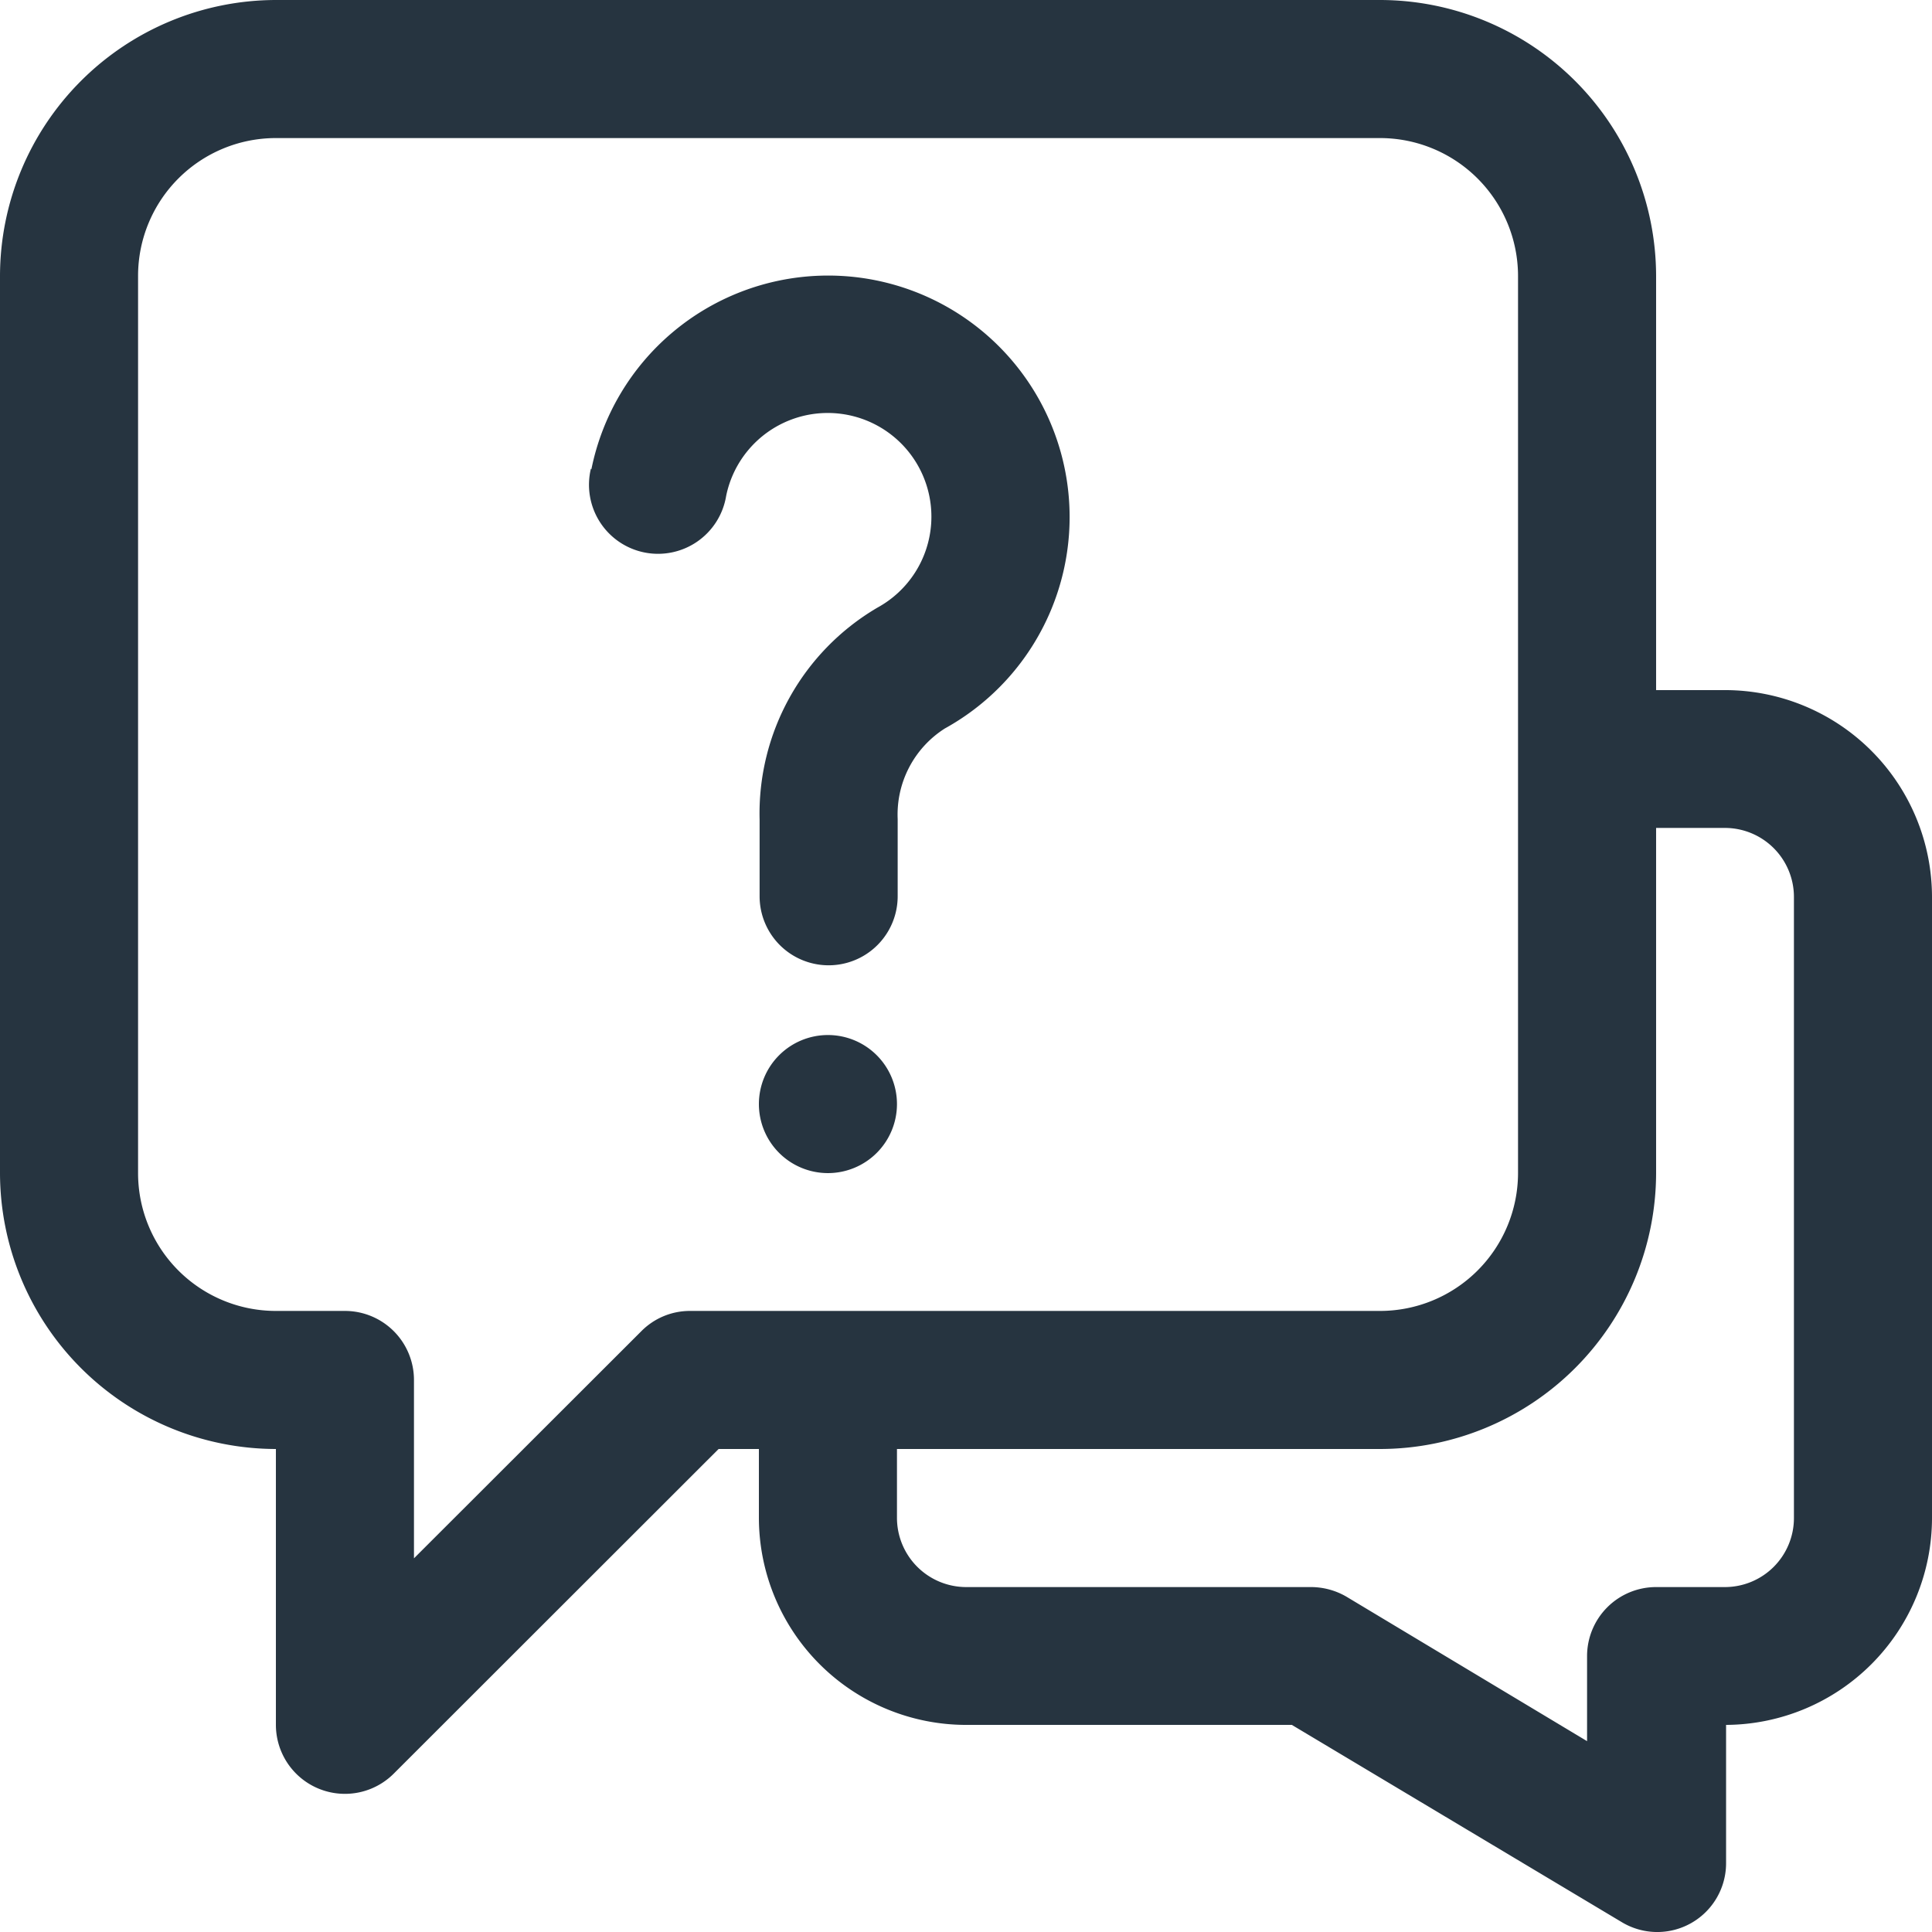 <svg xmlns="http://www.w3.org/2000/svg" viewBox="0 0 82 82"><defs><style>.cls-1{fill:#263440;}</style></defs><g id="Layer_2" data-name="Layer 2"><g id="Layer_1-2" data-name="Layer 1"><path class="cls-1" d="M11.71,61.5V73.21a2.93,2.93,0,0,0,5,2.07L30.5,61.5h1.71v2.93A8.8,8.8,0,0,0,41,73.21H54.83l14,8.37a2.92,2.92,0,0,0,4.43-2.51V73.21A8.79,8.79,0,0,0,82,64.43V38.07a8.79,8.79,0,0,0-8.79-8.78H70.29V11.71A11.73,11.73,0,0,0,58.57,0H11.71A11.73,11.73,0,0,0,0,11.71V49.79A11.73,11.73,0,0,0,11.71,61.5ZM70.29,49.79V35.14h2.92a2.93,2.93,0,0,1,2.93,2.93V64.43a2.93,2.93,0,0,1-2.93,2.93H70.29a2.93,2.93,0,0,0-2.93,2.93V73.9L57.15,67.77a3,3,0,0,0-1.51-.41H41a2.94,2.94,0,0,1-2.93-2.93V61.5h20.5A11.73,11.73,0,0,0,70.29,49.79ZM5.86,11.71a5.85,5.85,0,0,1,5.85-5.85H58.57a5.86,5.86,0,0,1,5.86,5.85V49.79a5.86,5.86,0,0,1-5.86,5.85H29.29a2.9,2.9,0,0,0-2.07.86l-9.65,9.64V58.57a2.93,2.93,0,0,0-2.93-2.93H11.71a5.85,5.85,0,0,1-5.85-5.85Z"/><path class="cls-1" d="M25.1,19.92a10.25,10.25,0,1,1,15,11,4.33,4.33,0,0,0-2,3.84v3.28a2.93,2.93,0,0,1-5.86,0V34.79a10.13,10.13,0,0,1,5-9,4.4,4.4,0,1,0-6.42-4.74,2.93,2.93,0,1,1-5.74-1.16Z"/><path class="cls-1" d="M38.07,46.86a2.93,2.93,0,1,1-2.93-2.93A2.93,2.93,0,0,1,38.07,46.86Z"/></g></g></svg>